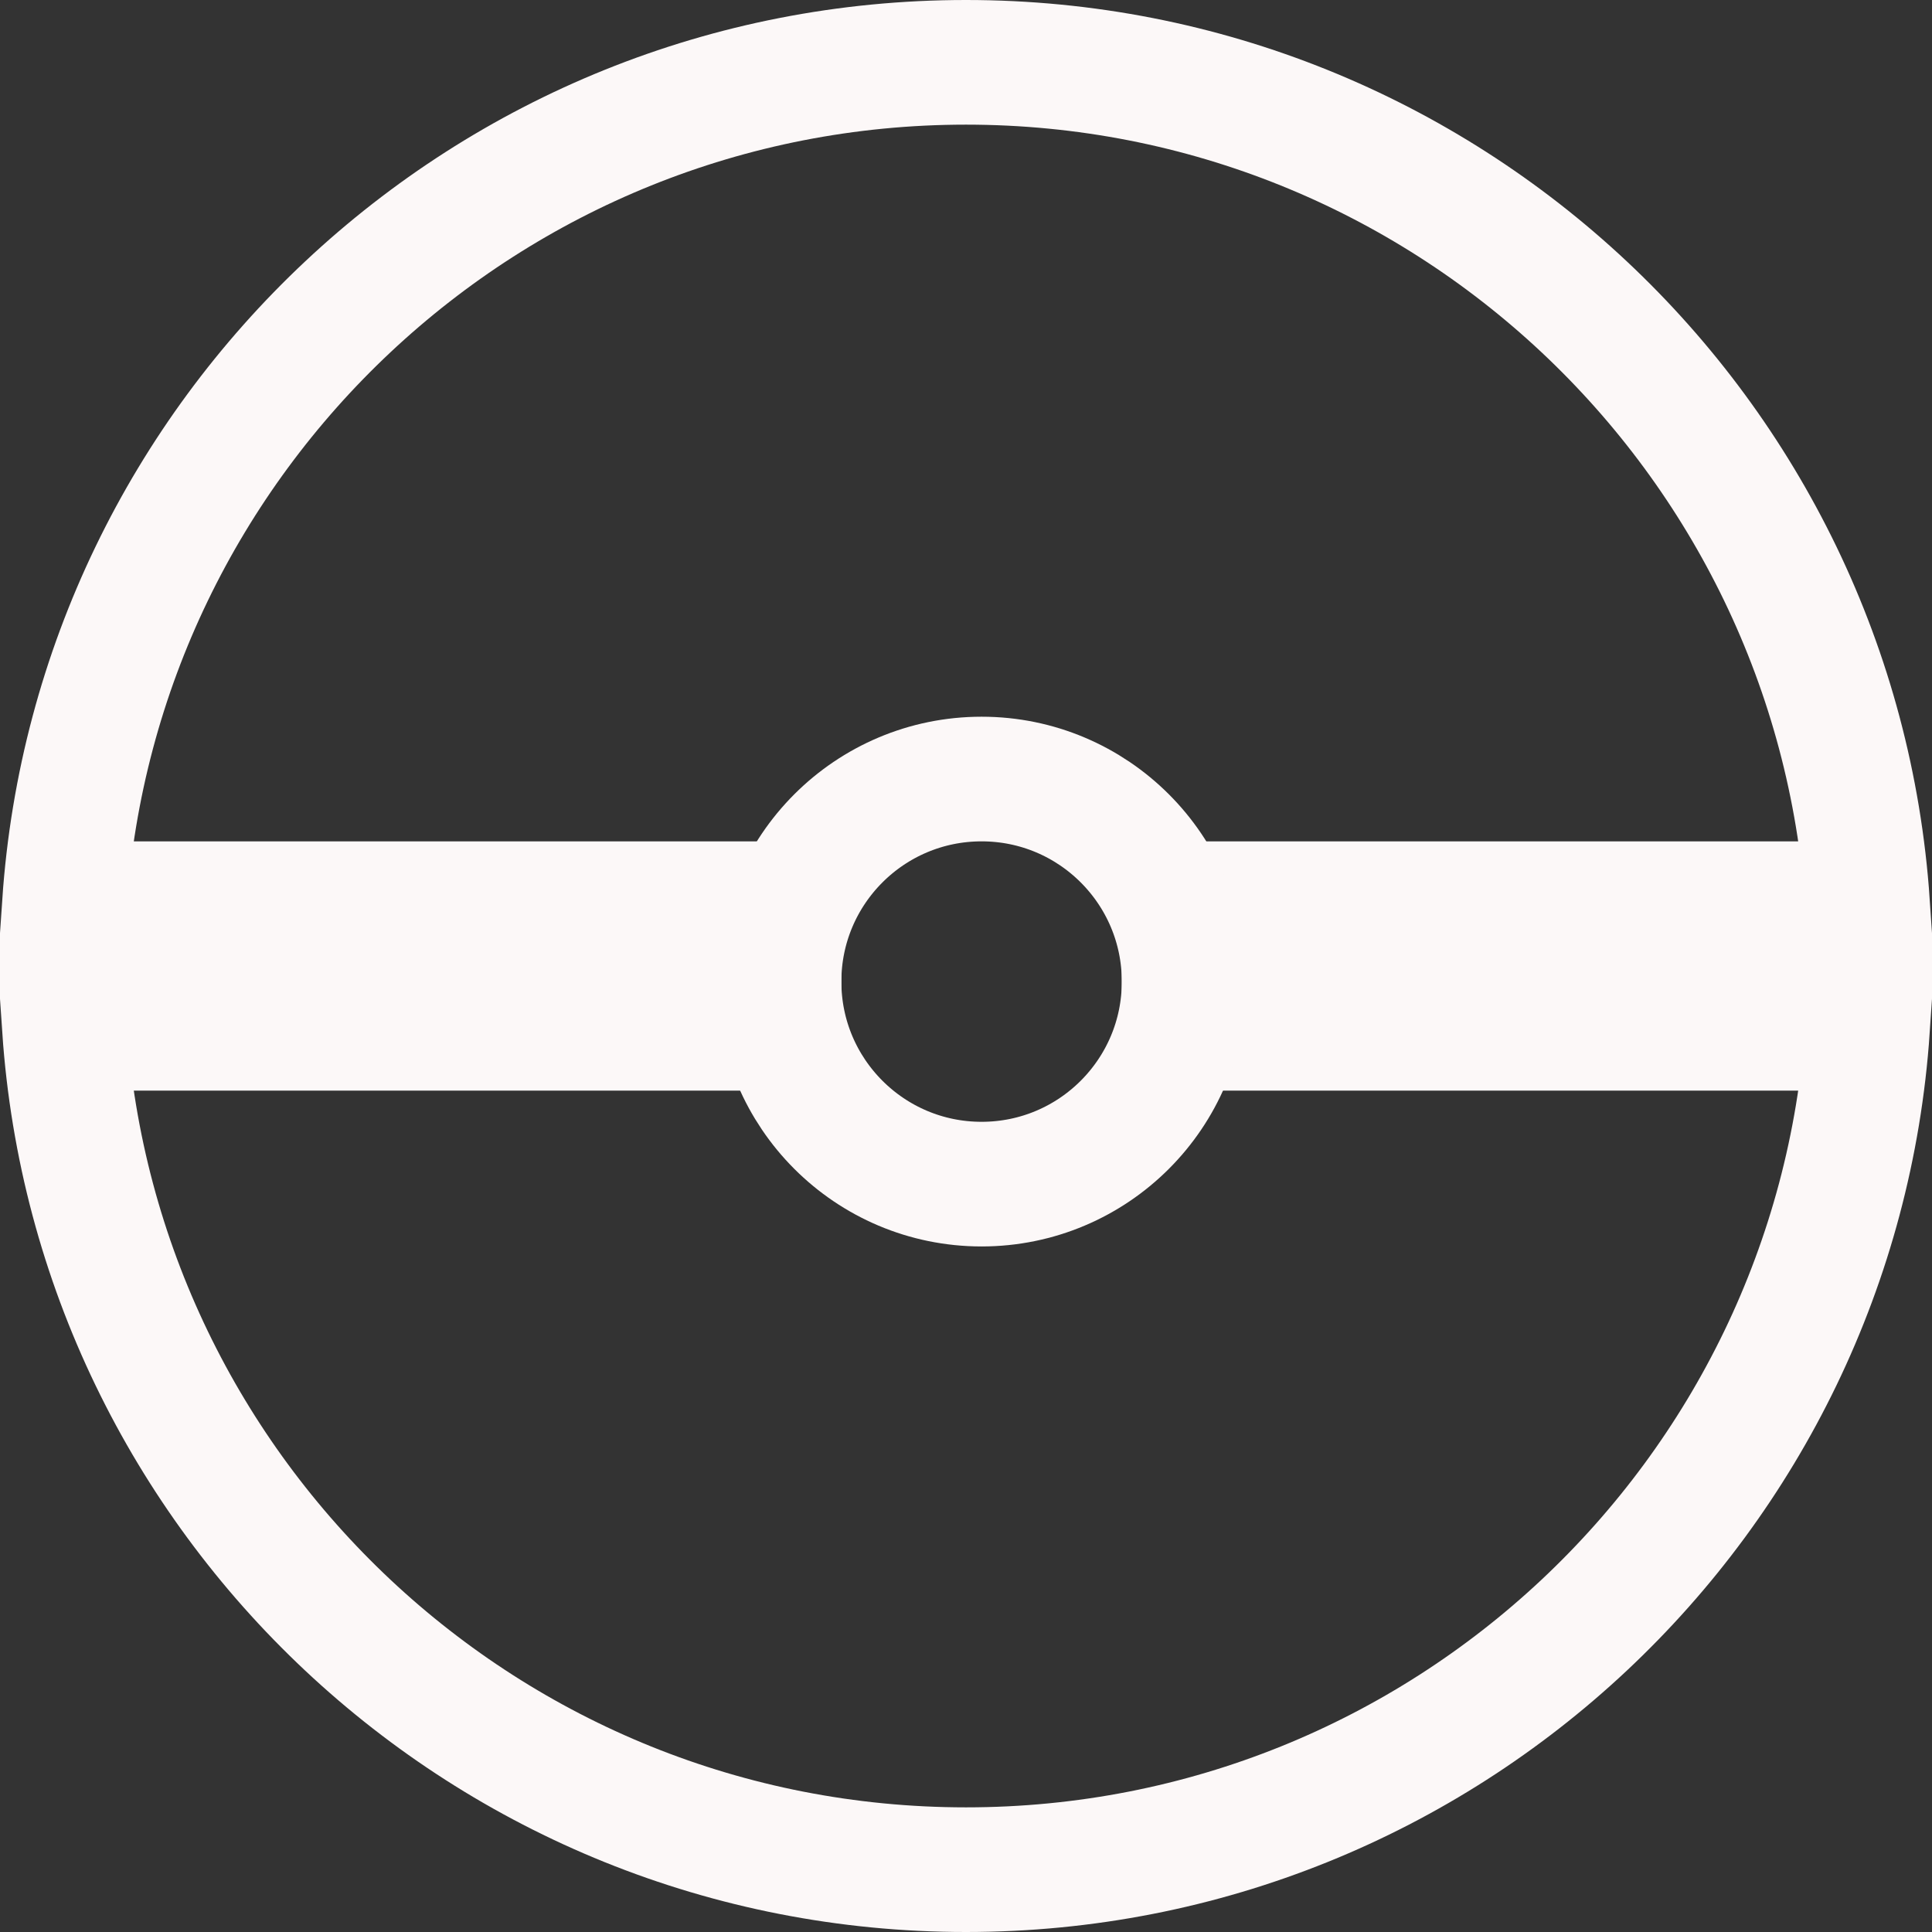 <svg width="62" height="62" viewBox="0 0 62 62" fill="none" xmlns="http://www.w3.org/2000/svg">
<rect x="0" y="0" width="62" height="62" fill="#333333" stroke="none"/>
<path d="M2.068 33H25V29H2.068C3.095 13.917 15.656 2 31 2C46.344 2 58.905 13.917 59.932 29H38V33H59.932C58.905 48.083 46.344 60 31 60C15.656 60 3.095 48.083 2.068 33Z" stroke="#FCF8F8" stroke-width="4"/>
<circle cx="31.5" cy="31.5" r="6.5" stroke="#FCF8F8" stroke-width="4"/>
</svg>
